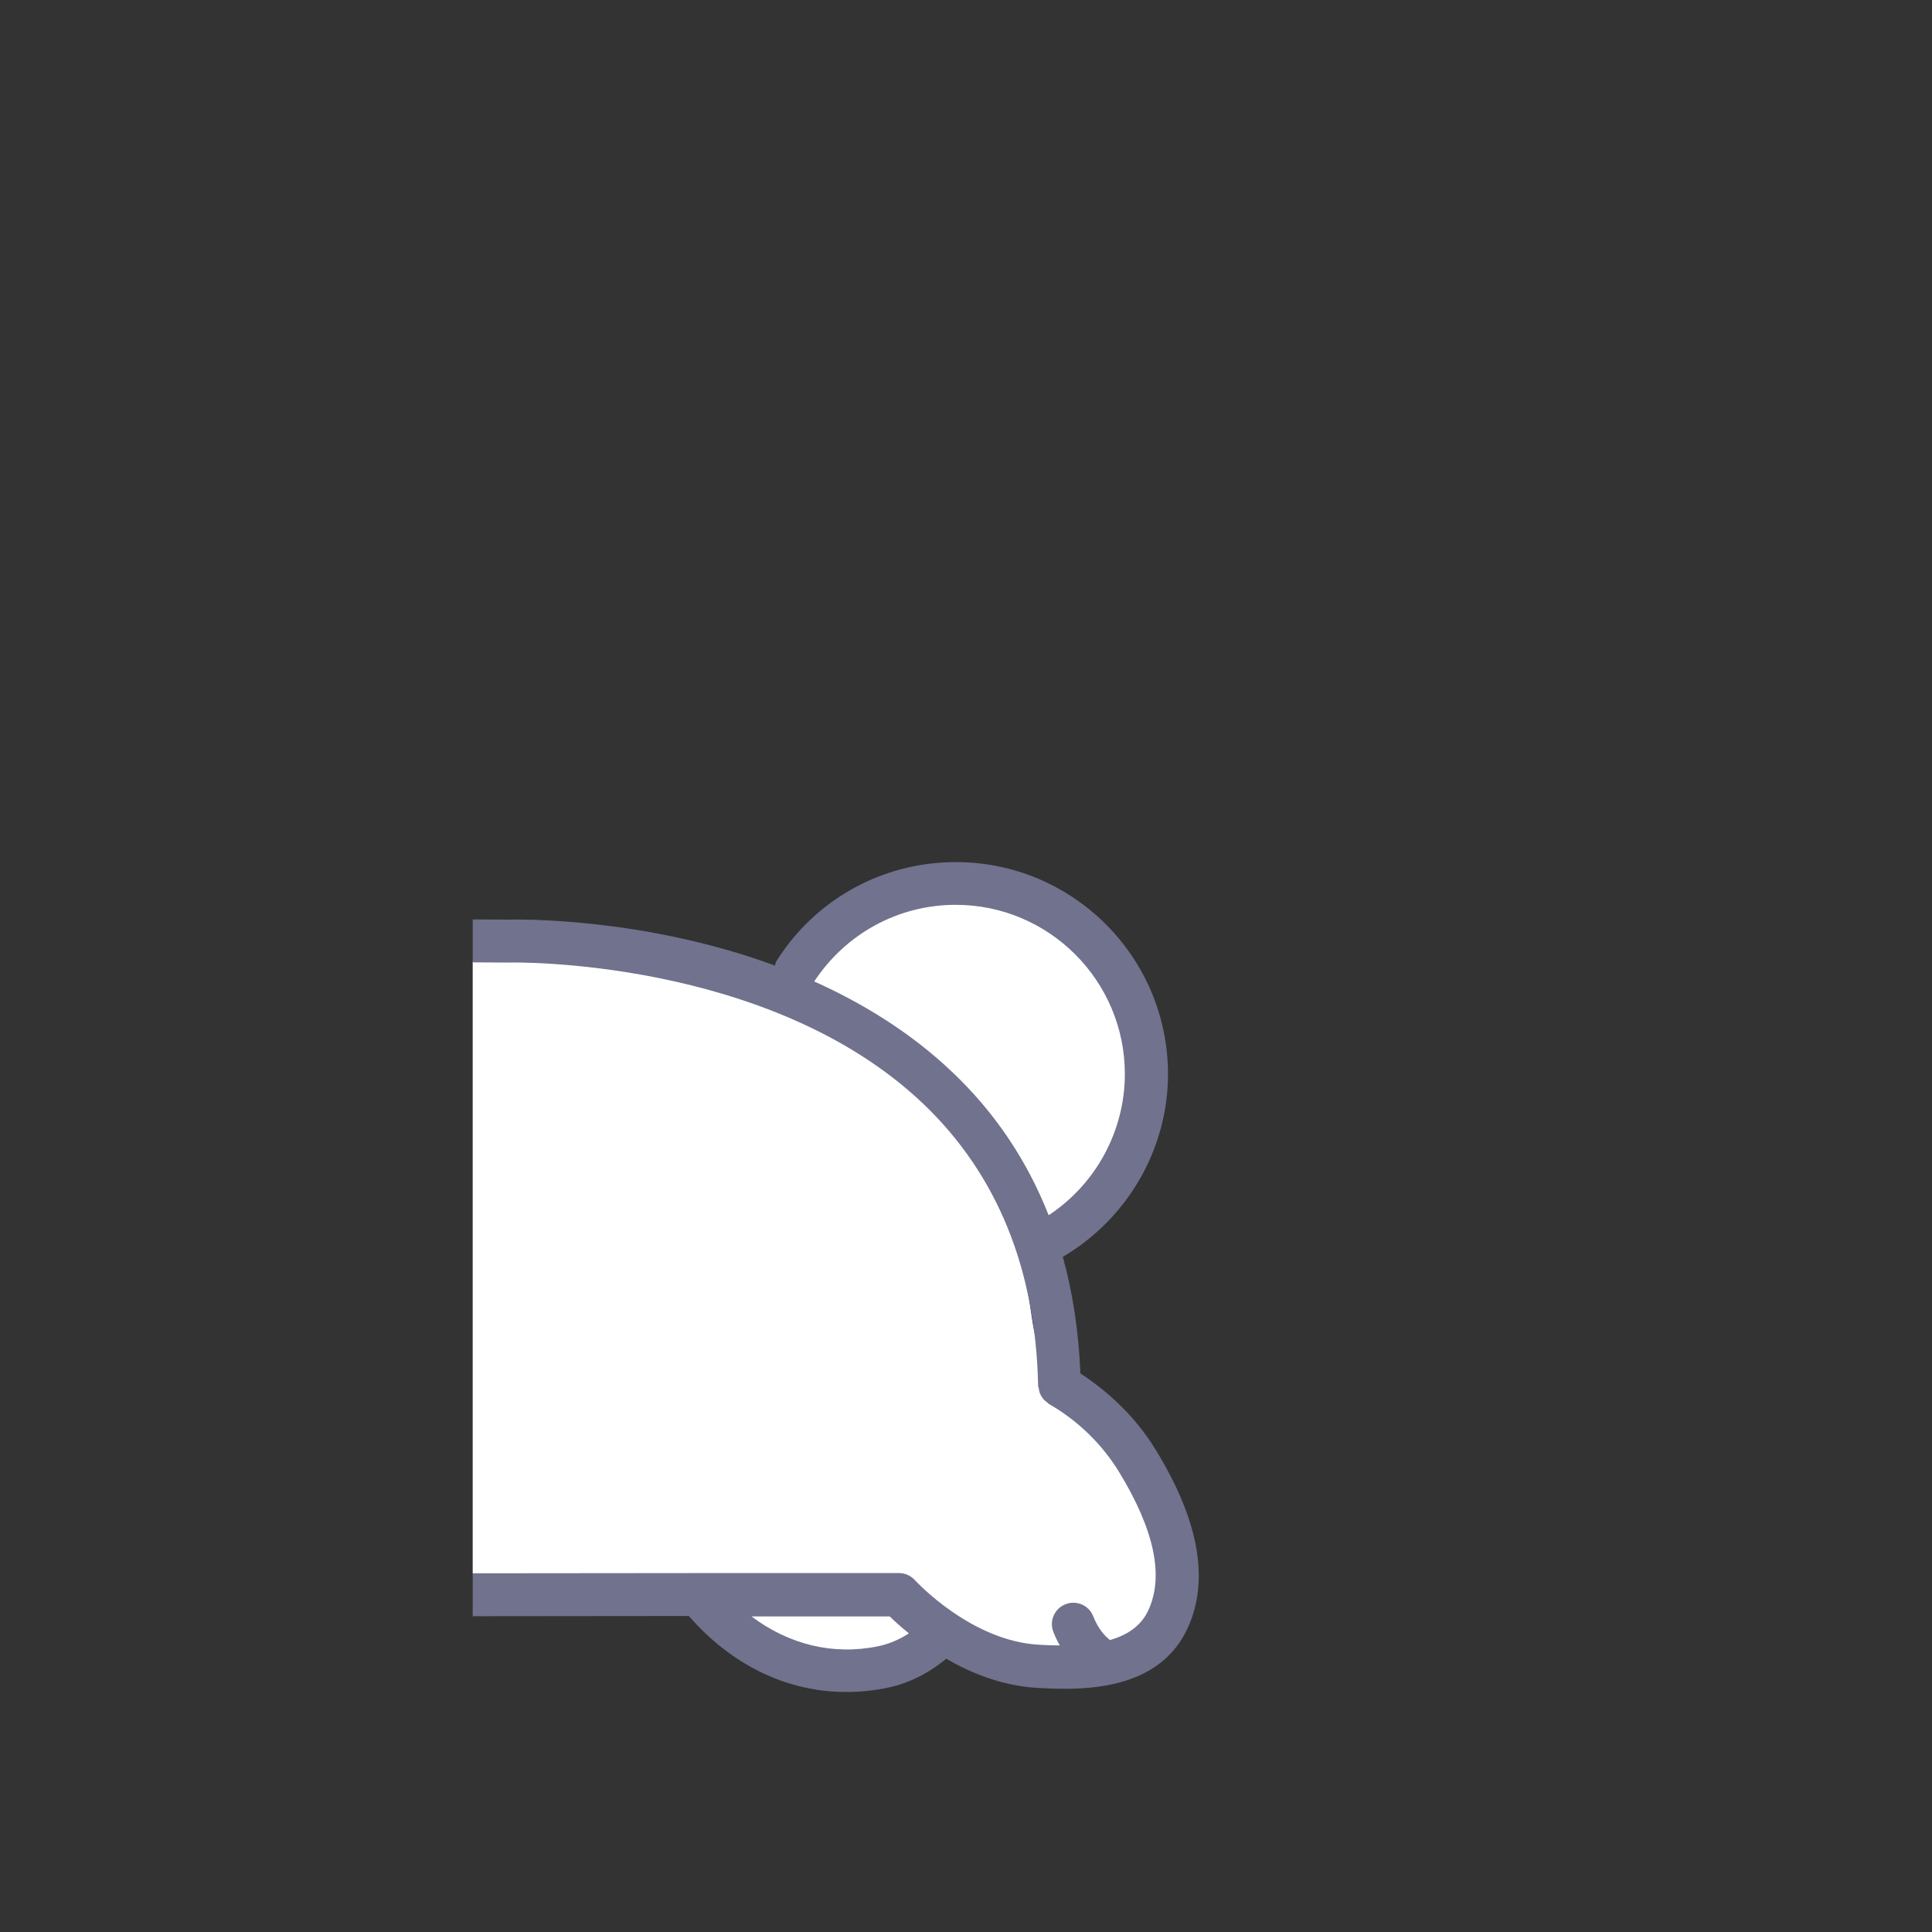 <?xml version="1.0" encoding="utf-8"?>
<!-- Generator: Adobe Illustrator 26.1.0, SVG Export Plug-In . SVG Version: 6.00 Build 0)  -->
<svg version="1.1" id="圖層_1" xmlns="http://www.w3.org/2000/svg" xmlns:xlink="http://www.w3.org/1999/xlink" x="0px" y="0px"
	 viewBox="0 0 90 90" style="enable-background:new 0 0 90 90;" xml:space="preserve">
<rect x="0" y="0" width="90" height="90" fill="#333333" stroke="none"/>
<style type="text/css">
	.st0{clip-path:url(#SVGID_00000148631154020893289810000012438015178756006806_);}
	.st1{fill:#FFFFFF;}
	.st2{fill:none;}
	.st3{fill:#70728E;}
	.st4{clip-path:url(#SVGID_00000034086797530969052980000015520197434887829656_);}
	.st5{clip-path:url(#SVGID_00000103233634142178008180000015830972458509541288_);fill:none;}
	.st6{clip-path:url(#SVGID_00000103233634142178008180000015830972458509541288_);}
</style>
<g>
	<defs>
		<rect id="SVGID_00000116220935890429569480000000941491291294365312_" x="-0.18" width="90" height="90"/>
	</defs>
	<clipPath id="SVGID_00000065773698373799308600000005519269142615482772_">
		<use xlink:href="#SVGID_00000116220935890429569480000000941491291294365312_"  style="overflow:visible;"/>
	</clipPath>
	
		<rect x="-0.18" style="clip-path:url(#SVGID_00000065773698373799308600000005519269142615482772_);fill:none;" width="90" height="90"/>
	<g style="clip-path:url(#SVGID_00000065773698373799308600000005519269142615482772_);">
		<path class="st1" d="M53.13,50.43c0-4.96-3.89-9-8.67-9c-2.94,0-5.64,1.52-7.25,4.07c2.49,1.16,4.96,2.73,7.1,4.84
			c2.19,2.16,3.82,4.71,4.93,7.6C51.63,56.31,53.13,53.47,53.13,50.43z"/>
		<path class="st1" d="M42.29,77.07c0.81-0.17,1.6-0.51,2.34-0.98c-0.6-0.49-1.1-0.95-1.43-1.27H32.73
			C35.55,76.94,38.9,77.78,42.29,77.07z"/>
		<path class="st1" d="M41.89,74.08c0.28,0,0.55,0.13,0.74,0.35c1.97,2.25,5.08,3.71,8.1,3.35c0.85-0.1,2.2-0.48,2.97-0.88
			c0.97-0.5,0.83-1.82,0.76-2.76c-0.11-1.51,0.16-3.82-0.54-5.2c-0.73-1.45-2.79-2.52-3.89-3.71c-0.63-0.68-1.16-1.42-1.55-2.27
			c-0.37-0.8-0.4-1.67-0.56-2.54c-0.7-3.6-2.32-6.98-4.91-9.6c-7.17-7.25-19.19-6.22-19.31-6.21l-1.68,0.2V73.3l10.55,0.78H41.89z"
			/>
		<path class="st3" d="M53.84,67.54c-0.88-1.44-2.1-2.64-3.51-3.56c-0.08-1.93-0.35-3.74-0.82-5.43c2.99-1.76,4.9-5,4.9-8.51
			c0-5.45-4.43-9.88-9.88-9.88c-3.4,0-6.52,1.71-8.34,4.58c-0.05,0.07-0.07,0.16-0.09,0.24c-6.19-2.28-12.08-2.15-12.43-2.14
			l-1.65-0.01v1.05v0.95l1.68,0.01c0.12-0.01,12.14-0.25,19.31,6.58c3.44,3.28,5.24,7.7,5.35,13.14c0,0.04,0.02,0.08,0.03,0.11
			c0.01,0.07,0.02,0.13,0.04,0.2c0.02,0.06,0.05,0.11,0.08,0.17c0.03,0.05,0.07,0.11,0.11,0.15c0.04,0.05,0.1,0.09,0.15,0.13
			c0.03,0.02,0.05,0.06,0.09,0.08c1.34,0.77,2.47,1.86,3.27,3.17c1.65,2.7,2.11,4.88,1.35,6.47c-0.34,0.72-0.98,1.13-1.77,1.36
			c-0.21-0.16-0.54-0.49-0.78-1.1c-0.2-0.52-0.78-0.77-1.29-0.57c-0.52,0.2-0.77,0.78-0.57,1.29c0.09,0.23,0.19,0.44,0.3,0.63
			c-0.31,0-0.62-0.01-0.94-0.03c-3.2-0.16-5.78-2.98-5.81-3.01c-0.19-0.21-0.46-0.33-0.74-0.33h-9.31l-10.55,0.01v0.59v1.41
			l10.07-0.01c2,2.3,4.59,3.54,7.33,3.54c0.62,0,1.25-0.06,1.89-0.19c1-0.2,1.95-0.68,2.77-1.36c1.17,0.68,2.63,1.27,4.26,1.36
			c0.36,0.02,0.79,0.04,1.27,0.04c1.92,0,4.54-0.36,5.69-2.77C56.36,73.66,55.87,70.85,53.84,67.54z M37.93,45.72
			c1.47-2.23,3.92-3.57,6.59-3.57c4.35,0,7.88,3.54,7.88,7.88c0,2.66-1.36,5.14-3.55,6.58c-1-2.54-2.49-4.77-4.48-6.66
			C42.44,48.11,40.2,46.74,37.93,45.72z M41.46,75.31c0.2,0.2,0.51,0.48,0.88,0.78c-0.45,0.29-0.94,0.5-1.44,0.6
			c-2.09,0.43-4.15-0.08-5.89-1.39h6.45C41.46,75.3,41.46,75.31,41.46,75.31z"/>
	</g>
</g>
</svg>
